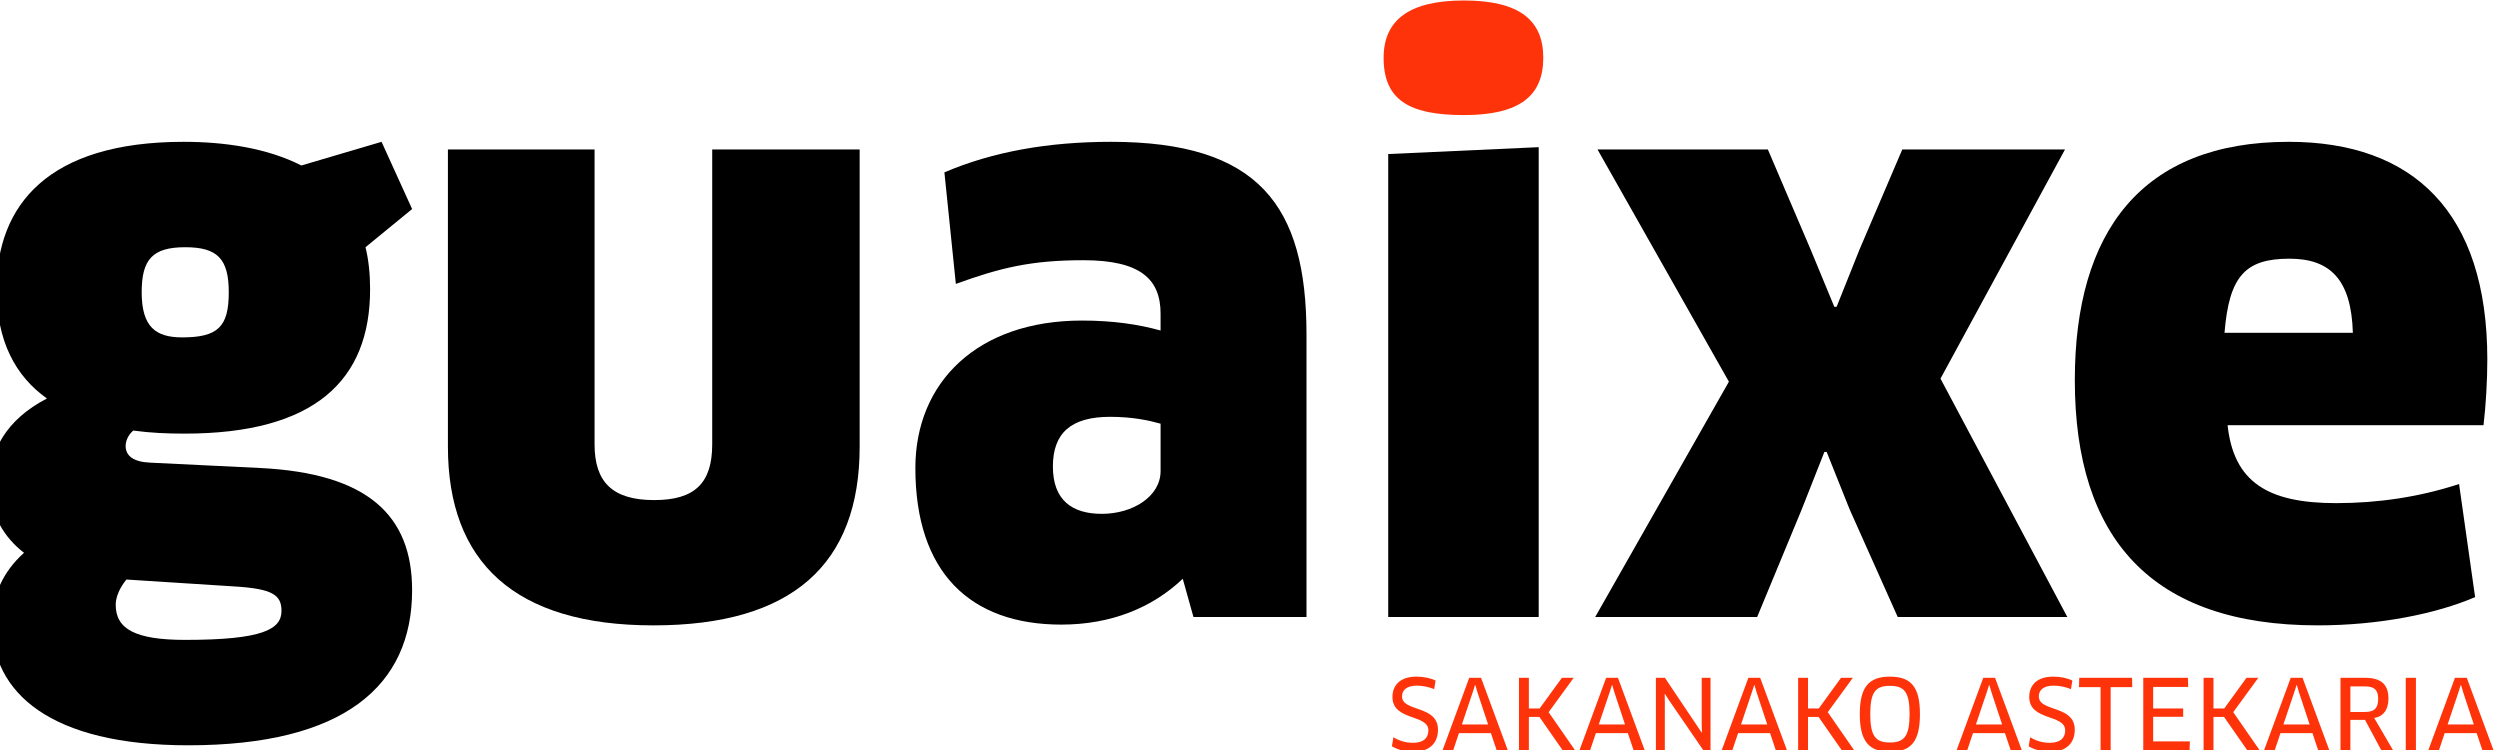 <?xml version="1.0" encoding="UTF-8" standalone="no"?>
<!-- Created with Inkscape (http://www.inkscape.org/) -->

<svg
   xmlns:dc="http://purl.org/dc/elements/1.1/"
   xmlns:cc="http://creativecommons.org/ns#"
   xmlns:rdf="http://www.w3.org/1999/02/22-rdf-syntax-ns#"
   xmlns:svg="http://www.w3.org/2000/svg"
   xmlns="http://www.w3.org/2000/svg"
   xmlns:sodipodi="http://sodipodi.sourceforge.net/DTD/sodipodi-0.dtd"
   xmlns:inkscape="http://www.inkscape.org/namespaces/inkscape"
   width="91.391mm"
   height="27.422mm"
   viewBox="0 0 91.391 27.422"
   version="1.1"
   id="svg30749"
   inkscape:version="0.92.1 r15371"
   sodipodi:docname="guaixe.svg">
  <defs
     id="defs30743" />
  <sodipodi:namedview
     id="base"
     pagecolor="#ffffff"
     bordercolor="#666666"
     borderopacity="1.0"
     inkscape:pageopacity="0.0"
     inkscape:pageshadow="2"
     inkscape:zoom="0.35"
     inkscape:cx="-664.43637"
     inkscape:cy="-162.46422"
     inkscape:document-units="mm"
     inkscape:current-layer="layer1"
     showgrid="false"
     fit-margin-top="0"
     fit-margin-left="0"
     fit-margin-right="0"
     fit-margin-bottom="0"
     inkscape:window-width="1600"
     inkscape:window-height="773"
     inkscape:window-x="0"
     inkscape:window-y="127"
     inkscape:window-maximized="0" />
  <g
     inkscape:label="Capa 1"
     inkscape:groupmode="layer"
     id="layer1"
     transform="translate(-60.894,-78.426)">
    <g
       id="g244"
       transform="matrix(0.265,0,0,0.265,300.622,66.985)">
      <g
         id="g206">
        <g
           id="g200">
          <path
             d="m -886.248,102.569 c -0.634,0.527 -1.055,1.372 -1.055,2.109 0,1.369 1.055,2.214 3.371,2.316 l 15.179,0.738 c 14.857,0.737 20.969,6.535 20.969,16.862 0,13.173 -9.38,21.392 -30.876,21.392 -19.074,0 -27.086,-7.271 -27.086,-16.86 0,-3.689 1.476,-7.061 4.427,-9.695 -2.736,-2.108 -4.739,-5.27 -4.739,-9.589 0,-4.427 2.212,-8.749 7.9,-11.698 -4.319,-3.056 -6.952,-7.904 -6.952,-15.069 0,-11.593 7.06,-20.338 25.819,-20.338 5.584,0 11.485,0.841 16.226,3.266 l 11.065,-3.266 4.216,9.272 -6.43,5.269 c 0.424,1.687 0.635,3.689 0.635,5.797 0,12.541 -7.588,19.916 -25.609,19.916 -2.424,0 -4.744,-0.104 -7.06,-0.422 z m -0.948,20.55 c -0.947,1.161 -1.476,2.426 -1.476,3.479 0,3.372 2.74,4.847 9.591,4.847 10.748,0 13.278,-1.475 13.278,-4.004 0,-2.213 -1.265,-3.056 -6.536,-3.371 z m 2.107,-39.623 c 0,4.847 2.002,6.219 5.584,6.219 4.953,0 6.429,-1.476 6.429,-6.219 0,-4.637 -1.579,-6.218 -6.005,-6.218 -4.533,0 -6.008,1.687 -6.008,6.218 z"
             id="path190"
             inkscape:connector-curvature="0" />
          <path
             d="m -786.045,104.782 c 0,16.229 -9.273,24.661 -28.453,24.661 -19.181,0 -28.347,-8.747 -28.347,-24.661 V 63.79 h 20.23 v 40.677 c 0,5.164 2.424,7.692 8.222,7.692 5.585,0 8.008,-2.316 8.008,-7.692 V 63.79 h 20.34 z"
             id="path192"
             inkscape:connector-curvature="0" />
          <path
             d="m -741.474,123.015 c -4.216,4.006 -9.906,6.322 -16.757,6.322 -12.541,0 -20.129,-7.165 -20.129,-21.604 0,-11.802 8.536,-20.339 22.973,-20.339 4.323,0 7.798,0.527 10.854,1.372 v -2.32 c 0,-4.741 -2.74,-7.376 -10.644,-7.376 -7.271,0 -11.487,1.055 -17.598,3.268 l -1.579,-15.387 c 6.639,-2.846 14.33,-4.214 22.973,-4.214 20.338,0 26.977,8.745 26.977,26.555 v 38.992 H -740 Z m -3.058,-21.394 c -1.475,-0.42 -3.795,-0.948 -6.955,-0.948 -5.375,0 -7.902,2.214 -7.902,6.85 0,4.637 2.635,6.534 6.743,6.534 4.319,0 8.114,-2.423 8.114,-5.901 z"
             id="path194"
             inkscape:connector-curvature="0" />
          <path
             d="m -649.486,113.425 -3.16,-7.904 h -0.317 l -3.161,8.011 -6.112,14.753 h -22.341 l 18.442,-32.458 -18.125,-32.036 h 23.5 l 5.9,13.804 3.269,7.905 h 0.313 l 3.161,-7.905 5.902,-13.804 h 22.446 l -17.177,31.614 17.495,32.88 h -23.396 z"
             id="path196"
             inkscape:connector-curvature="0" />
          <path
             d="m -618.416,95.616 c 0,-20.55 9.272,-32.879 29.504,-32.879 17.177,0 27.401,9.693 27.401,30.031 0,2.951 -0.21,6.43 -0.526,9.063 h -35.304 c 0.841,7.799 5.478,10.75 14.965,10.75 5.794,0 11.486,-0.843 16.967,-2.636 l 2.213,15.599 c -5.378,2.316 -13.277,3.898 -21.711,3.898 -22.972,0.001 -33.509,-12.012 -33.509,-33.826 z m 38.356,-6.536 c -0.211,-7.375 -3.161,-10.221 -8.745,-10.221 -6.112,0 -8.326,2.424 -8.96,10.221 z"
             id="path198"
             inkscape:connector-curvature="0" />
        </g>
        <path
           d="m -702.699,59.049 c -7.588,0 -11.066,-2.108 -11.066,-7.904 0,-5.165 3.479,-7.905 11.066,-7.905 7.693,0 10.958,2.74 10.958,7.905 0,5.268 -3.265,7.904 -10.958,7.904 z"
           id="path202"
           inkscape:connector-curvature="0"
           style="fill:#fe330a" />
        <path
           d="M -713.131,128.284 V 64.423 l 20.759,-0.948 v 64.81 h -20.759 z"
           id="path204"
           inkscape:connector-curvature="0" />
      </g>
      <g
         id="g242">
        <path
           d="m -709.687,146.883 c -1.15,0 -2.139,-0.293 -2.94,-0.761 l 0.214,-1.243 c 0.814,0.495 1.684,0.762 2.712,0.762 1.417,0 2.11,-0.641 2.11,-1.71 0,-2.271 -4.956,-1.282 -4.956,-4.609 0,-1.576 1.016,-2.807 3.3,-2.807 0.976,0 1.925,0.188 2.646,0.535 l -0.187,1.188 c -0.788,-0.307 -1.549,-0.48 -2.392,-0.48 -1.509,0 -2.045,0.694 -2.045,1.483 0,2.178 4.958,1.162 4.958,4.597 0,1.883 -1.215,3.045 -3.42,3.045 z"
           id="path208"
           inkscape:connector-curvature="0"
           style="fill:#fe330a" />
        <path
           d="m -698.964,144.305 h -4.41 l -0.801,2.392 h -1.47 l 3.688,-10.021 h 1.63 l 3.701,10.021 h -1.536 z m -2.526,-5.585 -1.481,4.396 h 3.619 l -1.456,-4.396 -0.307,-1.042 h -0.04 z"
           id="path210"
           inkscape:connector-curvature="0"
           style="fill:#fe330a" />
        <path
           d="m -689.052,146.696 -3.221,-4.623 h -1.456 v 4.623 h -1.363 v -10.021 h 1.363 v 4.235 h 1.482 l 3.074,-4.235 h 1.629 l -3.46,4.743 3.661,5.277 h -1.709 z"
           id="path212"
           inkscape:connector-curvature="0"
           style="fill:#fe330a" />
        <path
           d="m -680.077,144.305 h -4.41 l -0.801,2.392 h -1.469 l 3.687,-10.021 h 1.631 l 3.701,10.021 h -1.536 z m -2.526,-5.585 -1.482,4.396 h 3.62 l -1.456,-4.396 -0.307,-1.042 h -0.04 z"
           id="path214"
           inkscape:connector-curvature="0"
           style="fill:#fe330a" />
        <path
           d="m -669.646,146.696 -4.729,-6.895 -0.588,-0.908 -0.027,0.014 0.015,1.082 v 6.707 h -1.23 v -10.021 h 1.243 l 5.077,7.576 0.026,-0.014 -0.026,-1.069 v -6.493 h 1.216 v 10.021 z"
           id="path216"
           inkscape:connector-curvature="0"
           style="fill:#fe330a" />
        <path
           d="m -660.457,144.305 h -4.408 l -0.803,2.392 h -1.47 l 3.688,-10.021 h 1.631 l 3.701,10.021 h -1.537 z m -2.525,-5.585 -1.482,4.396 h 3.62 l -1.455,-4.396 -0.309,-1.042 h -0.039 z"
           id="path218"
           inkscape:connector-curvature="0"
           style="fill:#fe330a" />
        <path
           d="m -650.545,146.696 -3.22,-4.623 h -1.456 v 4.623 h -1.364 v -10.021 h 1.364 v 4.235 h 1.482 l 3.072,-4.235 h 1.631 l -3.461,4.743 3.661,5.277 h -1.709 z"
           id="path220"
           inkscape:connector-curvature="0"
           style="fill:#fe330a" />
        <path
           d="m -643.923,146.883 c -2.966,0 -4.154,-1.536 -4.154,-5.196 0,-3.662 1.174,-5.172 4.154,-5.172 2.993,0 4.142,1.51 4.142,5.172 0,3.687 -1.149,5.196 -4.142,5.196 z m 0,-9.098 c -1.964,0 -2.712,0.827 -2.712,3.901 0,3.059 0.748,3.914 2.712,3.914 1.964,0 2.713,-0.855 2.713,-3.914 0,-3.074 -0.734,-3.901 -2.713,-3.901 z"
           id="path222"
           inkscape:connector-curvature="0"
           style="fill:#fe330a" />
        <path
           d="m -628.054,144.305 h -4.41 l -0.801,2.392 h -1.47 l 3.688,-10.021 h 1.63 l 3.701,10.021 h -1.536 z m -2.525,-5.585 -1.482,4.396 h 3.62 l -1.457,-4.396 -0.307,-1.042 h -0.04 z"
           id="path224"
           inkscape:connector-curvature="0"
           style="fill:#fe330a" />
        <path
           d="m -621.845,146.883 c -1.149,0 -2.137,-0.293 -2.939,-0.761 l 0.214,-1.243 c 0.815,0.495 1.683,0.762 2.712,0.762 1.417,0 2.111,-0.641 2.111,-1.71 0,-2.271 -4.957,-1.282 -4.957,-4.609 0,-1.576 1.016,-2.807 3.301,-2.807 0.975,0 1.924,0.188 2.645,0.535 l -0.187,1.188 c -0.788,-0.307 -1.55,-0.48 -2.392,-0.48 -1.51,0 -2.045,0.694 -2.045,1.483 0,2.178 4.958,1.162 4.958,4.597 0,1.883 -1.216,3.045 -3.421,3.045 z"
           id="path226"
           inkscape:connector-curvature="0"
           style="fill:#fe330a" />
        <path
           d="m -613.472,137.959 v 8.737 h -1.39 v -8.737 h -2.98 l 0.04,-1.283 h 7.283 l 0.025,1.283 z"
           id="path228"
           inkscape:connector-curvature="0"
           style="fill:#fe330a" />
        <path
           d="m -602.545,145.454 -0.04,1.242 h -6.388 v -10.021 h 6.16 l 0.04,1.256 h -4.836 v 2.979 h 4.142 v 1.149 h -4.142 v 3.394 h 5.064 z"
           id="path230"
           inkscape:connector-curvature="0"
           style="fill:#fe330a" />
        <path
           d="m -594.612,146.696 -3.219,-4.623 h -1.457 v 4.623 h -1.363 v -10.021 h 1.363 v 4.235 h 1.482 l 3.072,-4.235 h 1.631 l -3.46,4.743 3.661,5.277 h -1.71 z"
           id="path232"
           inkscape:connector-curvature="0"
           style="fill:#fe330a" />
        <path
           d="m -585.637,144.305 h -4.408 l -0.803,2.392 h -1.47 l 3.688,-10.021 h 1.631 l 3.701,10.021 h -1.537 z m -2.525,-5.585 -1.482,4.396 h 3.62 l -1.455,-4.396 -0.309,-1.042 h -0.039 z"
           id="path234"
           inkscape:connector-curvature="0"
           style="fill:#fe330a" />
        <path
           d="m -577.114,142.221 2.618,4.476 h -1.629 l -2.259,-4.222 h -2.017 v 4.222 h -1.364 v -10.021 h 3.395 c 2.191,0 3.22,0.922 3.22,2.859 0,1.536 -0.696,2.472 -1.964,2.686 z m -1.256,-4.357 h -2.03 v 3.527 h 1.977 c 1.282,0 1.857,-0.48 1.857,-1.804 0,-1.255 -0.548,-1.723 -1.804,-1.723 z"
           id="path236"
           inkscape:connector-curvature="0"
           style="fill:#fe330a" />
        <path
           d="m -572.763,136.676 h 1.402 v 10.021 h -1.402 z"
           id="path238"
           inkscape:connector-curvature="0"
           style="fill:#fe330a" />
        <path
           d="m -562.984,144.305 h -4.408 l -0.802,2.392 h -1.47 l 3.687,-10.021 h 1.631 l 3.701,10.021 h -1.536 z m -2.526,-5.585 -1.481,4.396 h 3.619 l -1.455,-4.396 -0.308,-1.042 h -0.04 z"
           id="path240"
           inkscape:connector-curvature="0"
           style="fill:#fe330a" />
      </g>
    </g>
  </g>
</svg>
